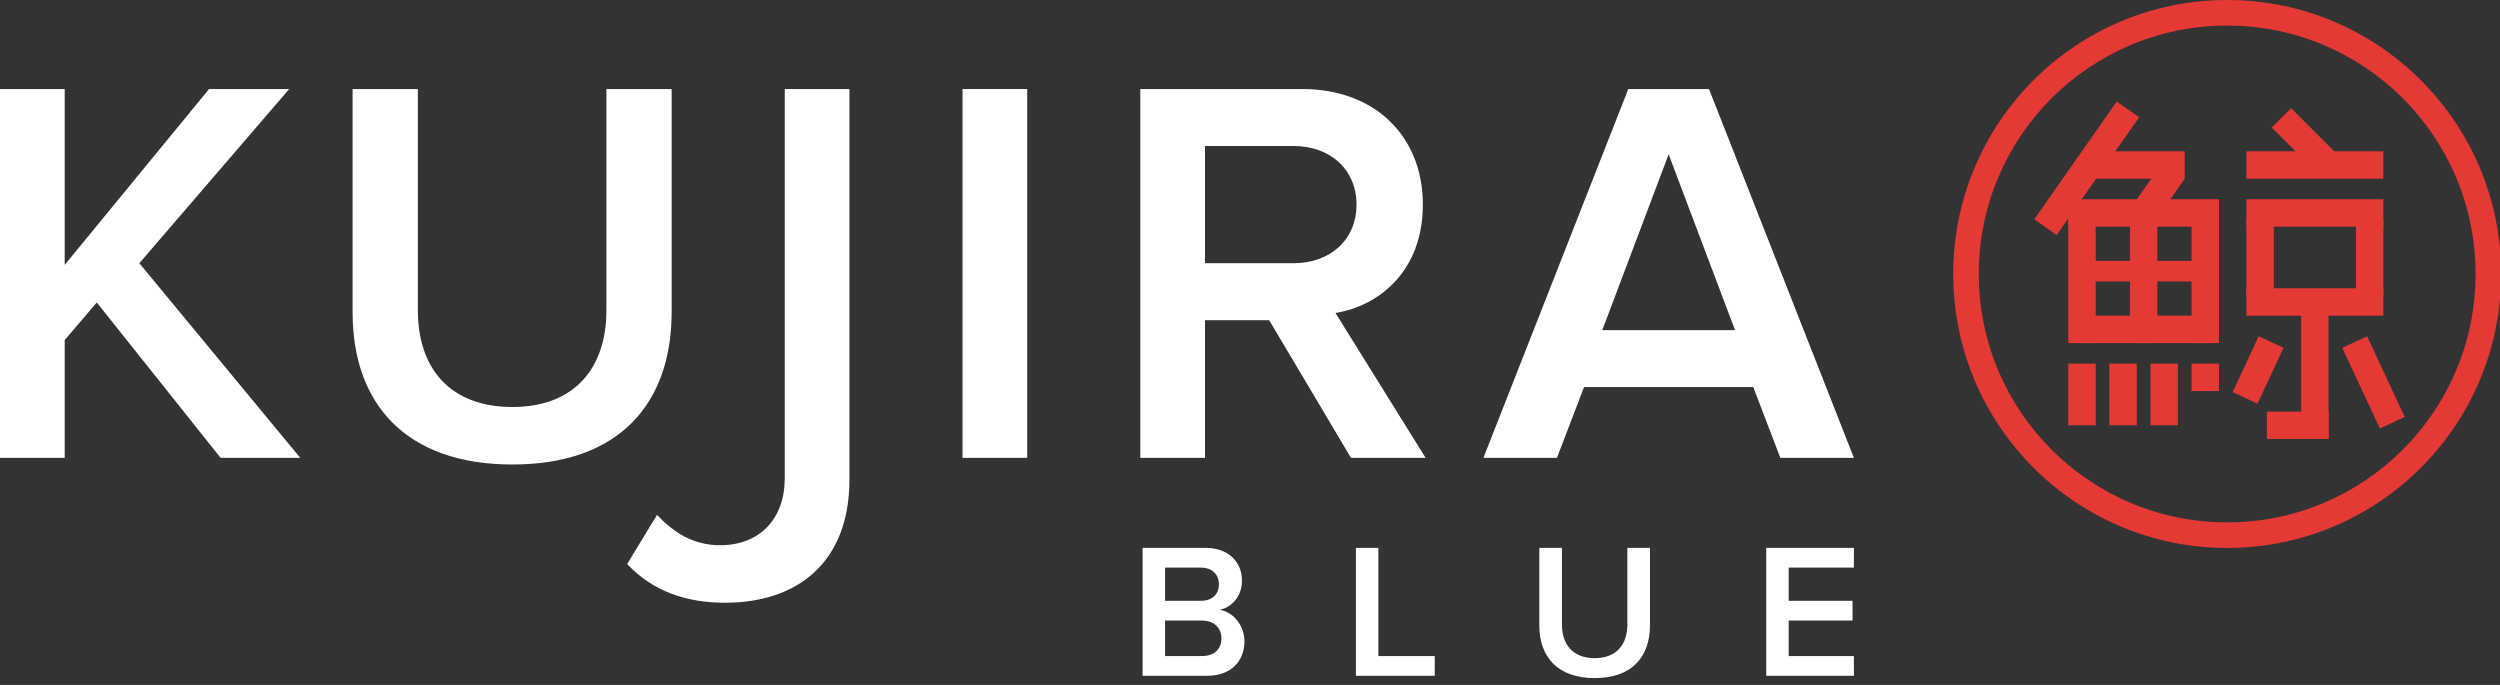 <?xml version="1.0" encoding="UTF-8"?>
<svg width="365px" height="100px" viewBox="0 0 365 100" version="1.1" xmlns="http://www.w3.org/2000/svg" xmlns:xlink="http://www.w3.org/1999/xlink">
    <rect x="0" y="0" width="365" height="100" fill="#333333" stroke="none"/>
    <title>kujira-blue</title>
    <g id="kujira-blue" stroke="none" stroke-width="1" fill="none" fill-rule="evenodd">
        <g id="kujira" transform="translate(-0, 13)" fill="#FFFFFF" fill-rule="nonzero">
            <polygon id="Path" points="9.446 53.848 9.446 36.652 14.128 31.163 32.212 53.848 43.837 53.848 20.344 25.431 42.223 0 30.517 0 9.446 25.673 9.446 0 0 0 0 53.848"></polygon>
            <path d="M74.812,54.817 C90.393,54.817 98.062,45.936 98.062,32.535 L98.062,0 L88.536,0 L88.536,32.293 C88.536,40.85 83.773,46.421 74.812,46.421 C65.77,46.421 61.006,40.85 61.006,32.293 L61.006,0 L51.48,0 L51.48,32.616 C51.48,45.856 59.15,54.817 74.812,54.817 Z" id="Path"></path>
            <path d="M105.854,75 C116.269,75 124.019,69.268 124.019,56.997 L124.019,0 L114.573,0 L114.573,56.835 C114.573,62.729 110.94,66.604 105.128,66.604 C101.01,66.604 98.104,64.505 95.924,62.164 L91.565,69.349 C95.359,73.385 100.284,75 105.854,75 Z" id="Path"></path>
            <polygon id="Path" points="149.974 53.848 149.974 0 140.529 0 140.529 53.848"></polygon>
            <path d="M190.138,0 C200.795,0 207.738,6.943 207.738,16.873 C207.738,26.48 201.441,31.647 194.982,32.696 L208.142,53.848 L197.243,53.848 L185.294,33.746 L175.93,33.746 L175.93,53.848 L166.484,53.848 L166.484,0 Z M188.847,8.315 L175.93,8.315 L175.93,25.431 L188.847,25.431 C194.175,25.431 198.05,22.04 198.05,16.873 C198.05,11.706 194.175,8.315 188.847,8.315 Z" id="Combined-Shape"></path>
            <path d="M249.517,0 L270.669,53.848 L259.931,53.848 L255.975,43.515 L231.271,43.515 L227.315,53.848 L216.578,53.848 L237.73,0 L249.517,0 Z M243.623,9.526 L233.936,35.199 L253.311,35.199 L243.623,9.526 Z" id="Combined-Shape"></path>
        </g>
        <path d="M325.169,0 C347.26,0 365.169,17.909 365.169,40 C365.169,62.091 347.26,80 325.169,80 C303.077,80 285.169,62.091 285.169,40 C285.169,17.909 303.077,0 325.169,0 Z M325.169,3.733 C305.139,3.733 288.902,19.97 288.902,40 C288.902,60.03 305.139,76.267 325.169,76.267 C345.198,76.267 361.435,60.03 361.435,40 C361.435,19.97 345.198,3.733 325.169,3.733 Z" id="Oval" fill="#E53935" fill-rule="nonzero"></path>
        <g id="Group-Copy-2" transform="translate(297, 14.819)" fill="#E53935">
            <rect id="Rectangle" x="4.969" y="14.271" width="22" height="4"></rect>
            <rect id="Rectangle-Copy-5" x="30.969" y="14.271" width="20" height="4"></rect>
            <rect id="Rectangle-Copy-9" x="30.969" y="7.271" width="20" height="4"></rect>
            <rect id="Rectangle-Copy-11" x="8.969" y="7.271" width="13" height="4"></rect>
            <rect id="Rectangle-Copy-10" transform="translate(39.273, 5.574) rotate(-315) translate(-39.273, -5.574)" x="34.772" y="3.574" width="9" height="4"></rect>
            <rect id="Rectangle-Copy-14" transform="translate(18.037, 13.395) rotate(125) translate(-18.037, -13.395)" x="14.037" y="11.395" width="8" height="4"></rect>
            <rect id="Rectangle-Copy-13" transform="translate(7.661, 9.748) rotate(125) translate(-7.661, -9.748)" x="-2.839" y="7.748" width="21" height="4"></rect>
            <rect id="Rectangle-Copy-15" transform="translate(32.684, 39.195) rotate(115) translate(-32.684, -39.195)" x="28.184" y="37.195" width="9" height="4"></rect>
            <rect id="Rectangle-Copy-16" transform="translate(49.529, 41.007) scale(-1, 1) rotate(115) translate(-49.529, -41.007)" x="43.029" y="39.007" width="13" height="4"></rect>
            <rect id="Rectangle-Copy-6" x="30.969" y="27.271" width="20" height="4"></rect>
            <rect id="Rectangle-Copy-17" x="33.969" y="45.271" width="9" height="4"></rect>
            <rect id="Rectangle-Copy" x="5.969" y="31.271" width="20" height="4"></rect>
            <rect id="Rectangle-Copy-4" x="6.969" y="23.271" width="18" height="3"></rect>
            <rect id="Rectangle" x="4.969" y="17.271" width="4" height="18"></rect>
            <rect id="Rectangle-Copy-2" x="13.969" y="17.271" width="4" height="18"></rect>
            <rect id="Rectangle-Copy-7" x="30.969" y="17.271" width="4" height="11"></rect>
            <rect id="Rectangle-Copy-12" x="38.969" y="29.271" width="4" height="20"></rect>
            <rect id="Rectangle-Copy-18" x="4.969" y="38.271" width="4" height="9"></rect>
            <rect id="Rectangle-Copy-19" x="10.969" y="38.271" width="4" height="9"></rect>
            <rect id="Rectangle-Copy-20" x="16.969" y="38.271" width="4" height="9"></rect>
            <rect id="Rectangle-Copy-21" x="22.969" y="38.271" width="4" height="4"></rect>
            <rect id="Rectangle-Copy-8" x="46.969" y="17.271" width="4" height="11"></rect>
            <rect id="Rectangle-Copy-3" x="22.969" y="17.271" width="4" height="18"></rect>
        </g>
        <path d="M176.257,98.666 C179.757,98.666 181.689,96.51 181.689,93.626 C181.689,91.33 180.065,89.342 178.077,89.034 C179.813,88.67 181.325,87.102 181.325,84.75 C181.325,82.118 179.421,79.99 176.005,79.99 L166.821,79.99 L166.821,98.666 L176.257,98.666 Z M175.333,87.718 L170.097,87.718 L170.097,82.874 L175.333,82.874 C177.013,82.874 177.965,83.91 177.965,85.31 C177.965,86.71 177.013,87.718 175.333,87.718 Z M175.473,95.782 L170.097,95.782 L170.097,90.602 L175.473,90.602 C177.349,90.602 178.329,91.778 178.329,93.178 C178.329,94.802 177.265,95.782 175.473,95.782 Z M209.473,98.666 L209.473,95.782 L201.241,95.782 L201.241,79.99 L197.965,79.99 L197.965,98.666 L209.473,98.666 Z M232.833,99.002 C238.237,99.002 240.897,95.922 240.897,91.274 L240.897,79.99 L237.593,79.99 L237.593,91.19 C237.593,94.158 235.941,96.09 232.833,96.09 C229.697,96.09 228.045,94.158 228.045,91.19 L228.045,79.99 L224.741,79.99 L224.741,91.302 C224.741,95.894 227.401,99.002 232.833,99.002 Z M270.669,98.666 L270.669,95.782 L261.149,95.782 L261.149,90.602 L270.473,90.602 L270.473,87.718 L261.149,87.718 L261.149,82.874 L270.669,82.874 L270.669,79.99 L257.873,79.99 L257.873,98.666 L270.669,98.666 Z" id="BLUE" fill="#FFFFFF" fill-rule="nonzero"></path>
    </g>
</svg>
